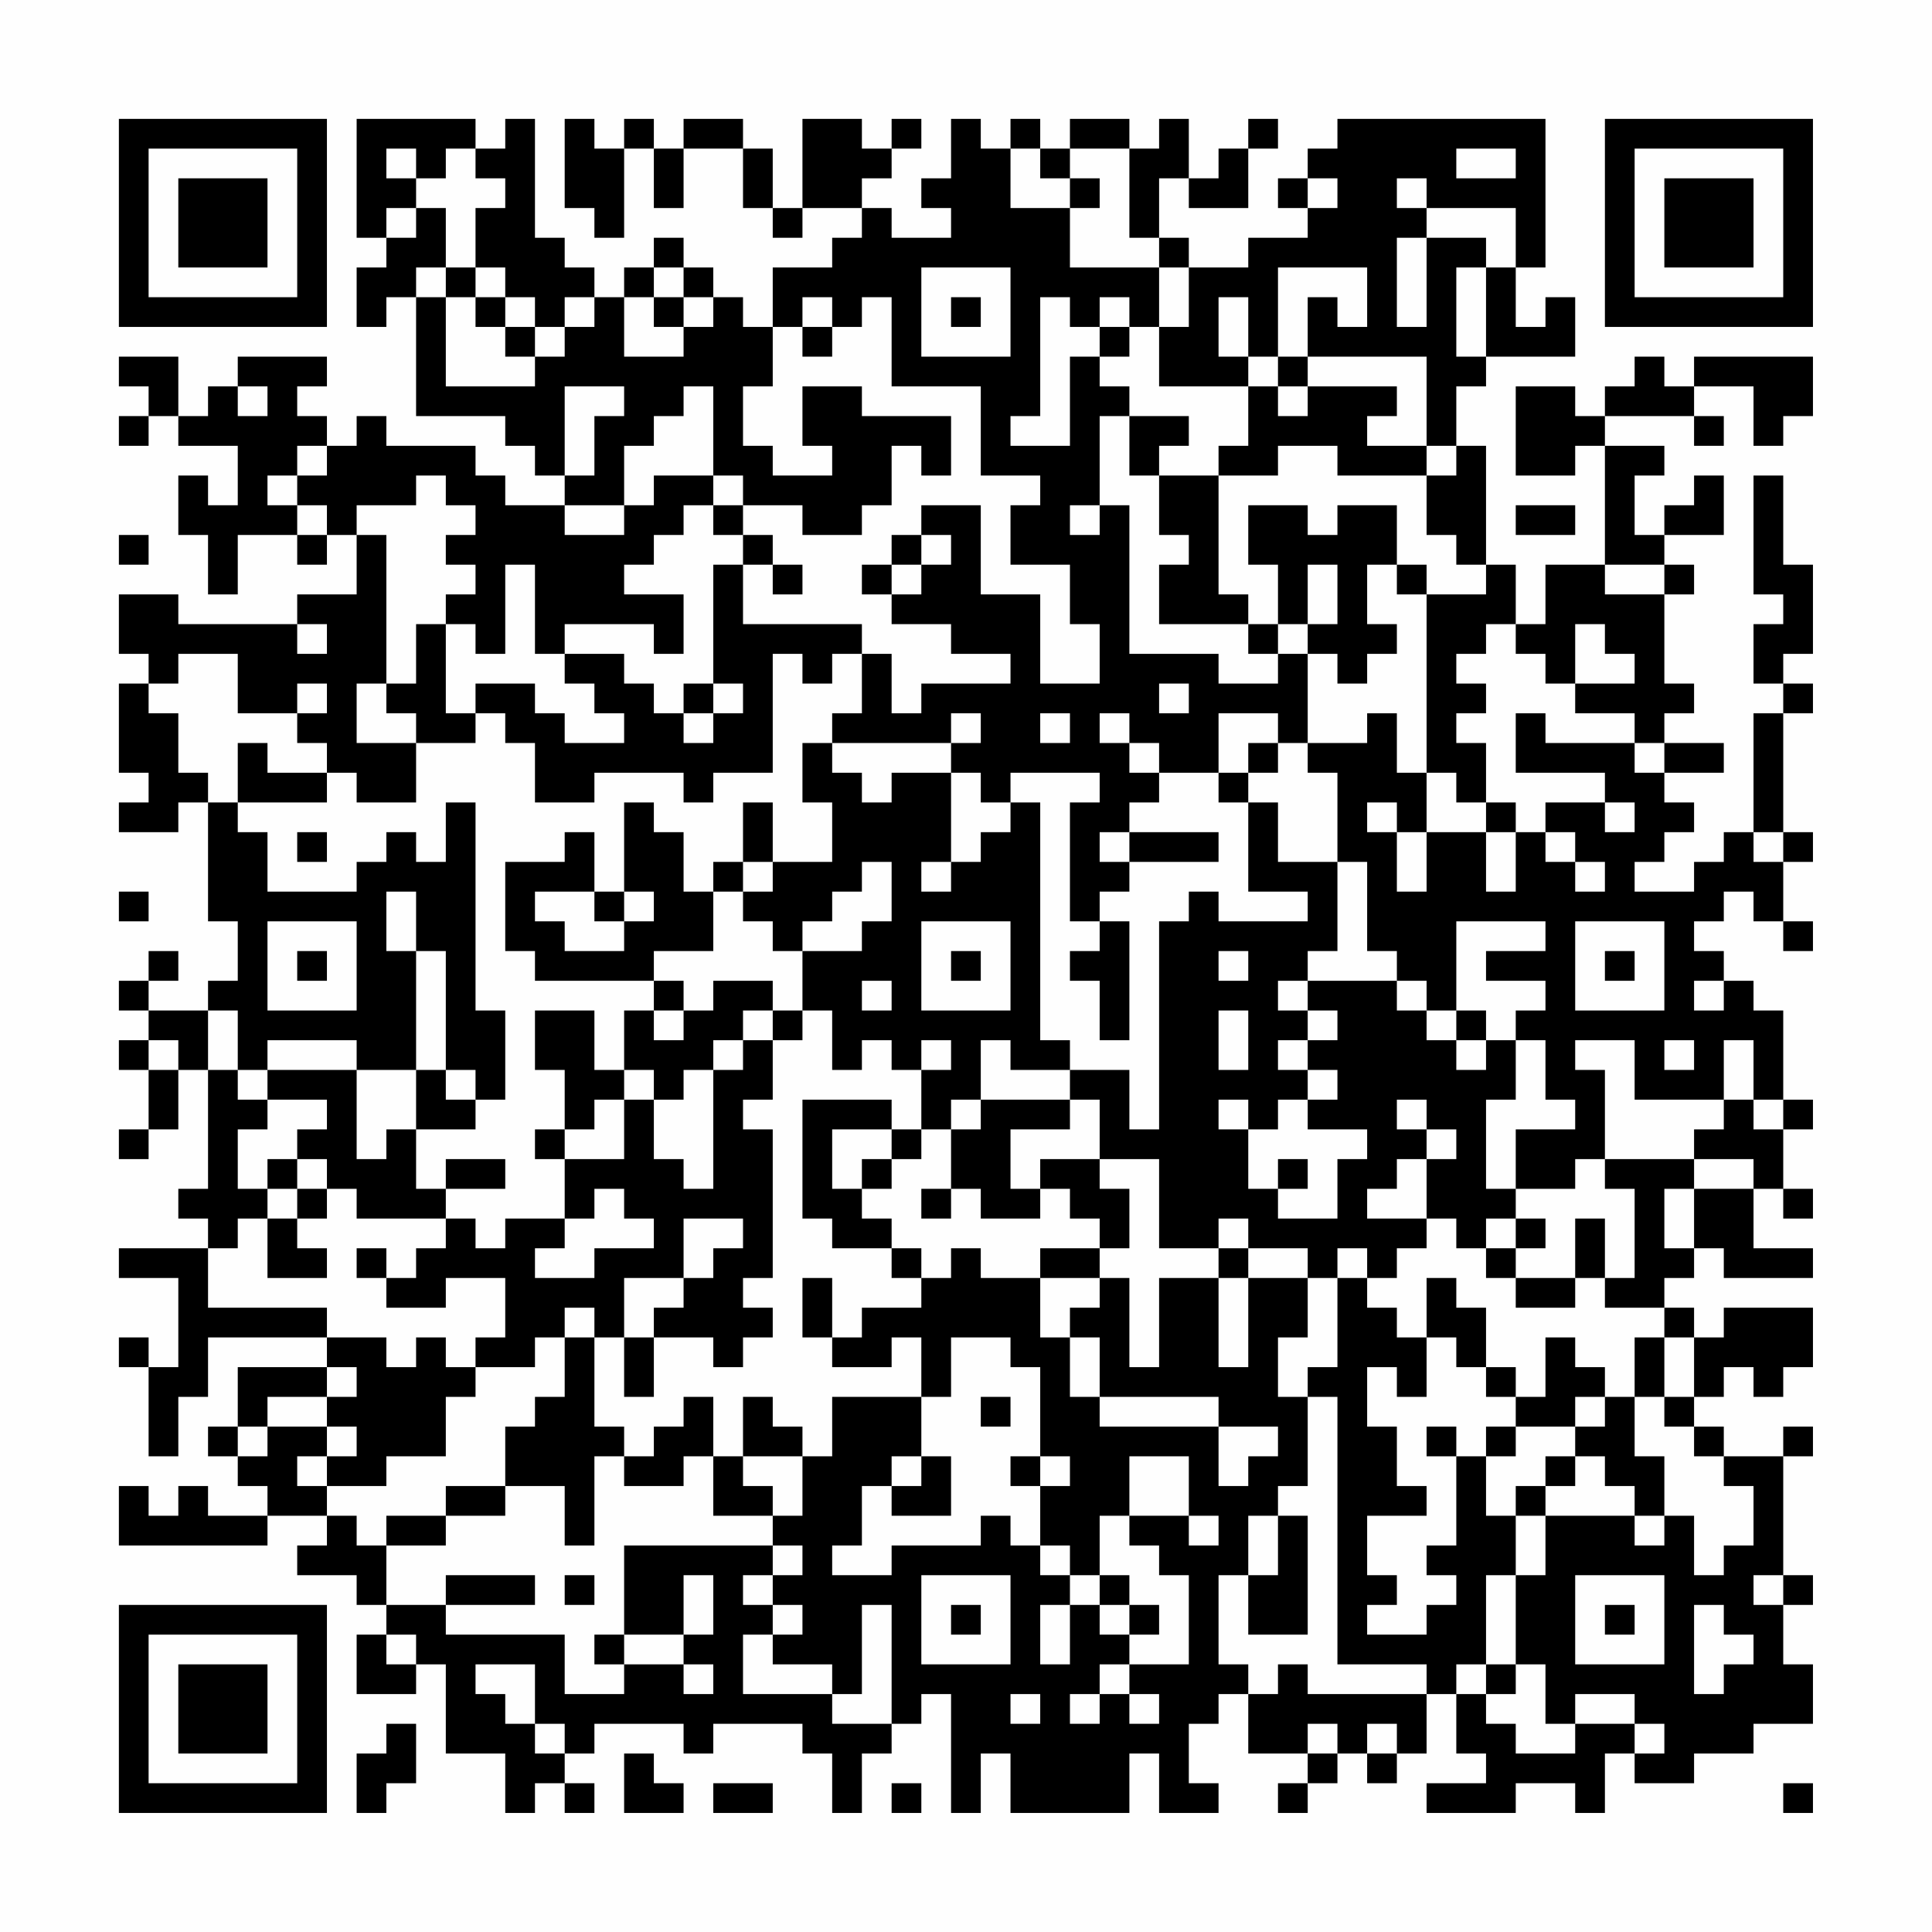 <?xml version="1.0" encoding="UTF-8"?>
<svg xmlns="http://www.w3.org/2000/svg" version="1.1" width="300" height="300" viewBox="0 0 300 300"><rect x="0" y="0" width="300" height="300" fill="#fefefe"/><g transform="scale(4.615)"><g transform="translate(4,4)"><path fill-rule="evenodd" d="M8 0L8 4L9 4L9 5L8 5L8 7L9 7L9 6L10 6L10 10L13 10L13 11L14 11L14 12L15 12L15 13L13 13L13 12L12 12L12 11L9 11L9 10L8 10L8 11L7 11L7 10L6 10L6 9L7 9L7 8L4 8L4 9L3 9L3 10L2 10L2 8L0 8L0 9L1 9L1 10L0 10L0 11L1 11L1 10L2 10L2 11L4 11L4 13L3 13L3 12L2 12L2 14L3 14L3 16L4 16L4 14L6 14L6 15L7 15L7 14L8 14L8 16L6 16L6 17L2 17L2 16L0 16L0 18L1 18L1 19L0 19L0 22L1 22L1 23L0 23L0 24L2 24L2 23L3 23L3 27L4 27L4 29L3 29L3 30L1 30L1 29L2 29L2 28L1 28L1 29L0 29L0 30L1 30L1 31L0 31L0 32L1 32L1 34L0 34L0 35L1 35L1 34L2 34L2 32L3 32L3 36L2 36L2 37L3 37L3 38L0 38L0 39L2 39L2 42L1 42L1 41L0 41L0 42L1 42L1 45L2 45L2 43L3 43L3 41L7 41L7 42L4 42L4 44L3 44L3 45L4 45L4 46L5 46L5 47L3 47L3 46L2 46L2 47L1 47L1 46L0 46L0 48L5 48L5 47L7 47L7 48L6 48L6 49L8 49L8 50L9 50L9 51L8 51L8 53L10 53L10 52L11 52L11 55L13 55L13 57L14 57L14 56L15 56L15 57L16 57L16 56L15 56L15 55L16 55L16 54L19 54L19 55L20 55L20 54L23 54L23 55L24 55L24 57L25 57L25 55L26 55L26 54L27 54L27 53L28 53L28 57L29 57L29 55L30 55L30 57L34 57L34 55L35 55L35 57L37 57L37 56L36 56L36 54L37 54L37 53L38 53L38 55L40 55L40 56L39 56L39 57L40 57L40 56L41 56L41 55L42 55L42 56L43 56L43 55L44 55L44 53L45 53L45 55L46 55L46 56L44 56L44 57L47 57L47 56L49 56L49 57L50 57L50 55L51 55L51 56L53 56L53 55L55 55L55 54L57 54L57 52L56 52L56 50L57 50L57 49L56 49L56 45L57 45L57 44L56 44L56 45L54 45L54 44L53 44L53 43L54 43L54 42L55 42L55 43L56 43L56 42L57 42L57 40L54 40L54 41L53 41L53 40L52 40L52 39L53 39L53 38L54 38L54 39L57 39L57 38L55 38L55 36L56 36L56 37L57 37L57 36L56 36L56 34L57 34L57 33L56 33L56 30L55 30L55 29L54 29L54 28L53 28L53 27L54 27L54 26L55 26L55 27L56 27L56 28L57 28L57 27L56 27L56 25L57 25L57 24L56 24L56 20L57 20L57 19L56 19L56 18L57 18L57 15L56 15L56 12L55 12L55 16L56 16L56 17L55 17L55 19L56 19L56 20L55 20L55 24L54 24L54 25L53 25L53 26L51 26L51 25L52 25L52 24L53 24L53 23L52 23L52 22L54 22L54 21L52 21L52 20L53 20L53 19L52 19L52 16L53 16L53 15L52 15L52 14L54 14L54 12L53 12L53 13L52 13L52 14L51 14L51 12L52 12L52 11L50 11L50 10L53 10L53 11L54 11L54 10L53 10L53 9L55 9L55 11L56 11L56 10L57 10L57 8L53 8L53 9L52 9L52 8L51 8L51 9L50 9L50 10L49 10L49 9L47 9L47 12L49 12L49 11L50 11L50 15L48 15L48 17L47 17L47 15L46 15L46 11L45 11L45 9L46 9L46 8L49 8L49 6L48 6L48 7L47 7L47 5L48 5L48 0L41 0L41 1L40 1L40 2L39 2L39 3L40 3L40 4L38 4L38 5L36 5L36 4L35 4L35 2L36 2L36 3L38 3L38 1L39 1L39 0L38 0L38 1L37 1L37 2L36 2L36 0L35 0L35 1L34 1L34 0L32 0L32 1L31 1L31 0L30 0L30 1L29 1L29 0L28 0L28 2L27 2L27 3L28 3L28 4L26 4L26 3L25 3L25 2L26 2L26 1L27 1L27 0L26 0L26 1L25 1L25 0L23 0L23 3L22 3L22 1L21 1L21 0L19 0L19 1L18 1L18 0L17 0L17 1L16 1L16 0L15 0L15 3L16 3L16 4L17 4L17 1L18 1L18 3L19 3L19 1L21 1L21 3L22 3L22 4L23 4L23 3L25 3L25 4L24 4L24 5L22 5L22 7L21 7L21 6L20 6L20 5L19 5L19 4L18 4L18 5L17 5L17 6L16 6L16 5L15 5L15 4L14 4L14 0L13 0L13 1L12 1L12 0ZM9 1L9 2L10 2L10 3L9 3L9 4L10 4L10 3L11 3L11 5L10 5L10 6L11 6L11 9L14 9L14 8L15 8L15 7L16 7L16 6L15 6L15 7L14 7L14 6L13 6L13 5L12 5L12 3L13 3L13 2L12 2L12 1L11 1L11 2L10 2L10 1ZM30 1L30 3L32 3L32 5L35 5L35 7L34 7L34 6L33 6L33 7L32 7L32 6L31 6L31 10L30 10L30 11L32 11L32 8L33 8L33 9L34 9L34 10L33 10L33 13L32 13L32 14L33 14L33 13L34 13L34 18L37 18L37 19L39 19L39 18L40 18L40 21L39 21L39 20L37 20L37 22L35 22L35 21L34 21L34 20L33 20L33 21L34 21L34 22L35 22L35 23L34 23L34 24L33 24L33 25L34 25L34 26L33 26L33 27L32 27L32 23L33 23L33 22L30 22L30 23L29 23L29 22L28 22L28 21L29 21L29 20L28 20L28 21L24 21L24 20L25 20L25 18L26 18L26 20L27 20L27 19L30 19L30 18L28 18L28 17L26 17L26 16L27 16L27 15L28 15L28 14L27 14L27 13L29 13L29 16L31 16L31 19L33 19L33 17L32 17L32 15L30 15L30 13L31 13L31 12L29 12L29 9L26 9L26 6L25 6L25 7L24 7L24 6L23 6L23 7L22 7L22 9L21 9L21 11L22 11L22 12L24 12L24 11L23 11L23 9L25 9L25 10L28 10L28 12L27 12L27 11L26 11L26 13L25 13L25 14L23 14L23 13L21 13L21 12L20 12L20 9L19 9L19 10L18 10L18 11L17 11L17 13L15 13L15 14L17 14L17 13L18 13L18 12L20 12L20 13L19 13L19 14L18 14L18 15L17 15L17 16L19 16L19 18L18 18L18 17L15 17L15 18L14 18L14 15L13 15L13 18L12 18L12 17L11 17L11 16L12 16L12 15L11 15L11 14L12 14L12 13L11 13L11 12L10 12L10 13L8 13L8 14L9 14L9 19L8 19L8 21L10 21L10 23L8 23L8 22L7 22L7 21L6 21L6 20L7 20L7 19L6 19L6 20L4 20L4 18L2 18L2 19L1 19L1 20L2 20L2 22L3 22L3 23L4 23L4 24L5 24L5 26L8 26L8 25L9 25L9 24L10 24L10 25L11 25L11 23L12 23L12 30L13 30L13 33L12 33L12 32L11 32L11 28L10 28L10 26L9 26L9 28L10 28L10 32L8 32L8 31L5 31L5 32L4 32L4 30L3 30L3 32L4 32L4 33L5 33L5 34L4 34L4 36L5 36L5 37L4 37L4 38L3 38L3 40L7 40L7 41L9 41L9 42L10 42L10 41L11 41L11 42L12 42L12 43L11 43L11 45L9 45L9 46L7 46L7 45L8 45L8 44L7 44L7 43L8 43L8 42L7 42L7 43L5 43L5 44L4 44L4 45L5 45L5 44L7 44L7 45L6 45L6 46L7 46L7 47L8 47L8 48L9 48L9 50L11 50L11 51L15 51L15 53L17 53L17 52L19 52L19 53L20 53L20 52L19 52L19 51L20 51L20 49L19 49L19 51L17 51L17 48L22 48L22 49L21 49L21 50L22 50L22 51L21 51L21 53L24 53L24 54L26 54L26 50L25 50L25 53L24 53L24 52L22 52L22 51L23 51L23 50L22 50L22 49L23 49L23 48L22 48L22 47L23 47L23 45L24 45L24 43L27 43L27 45L26 45L26 46L25 46L25 48L24 48L24 49L26 49L26 48L29 48L29 47L30 47L30 48L31 48L31 49L32 49L32 50L31 50L31 52L32 52L32 50L33 50L33 51L34 51L34 52L33 52L33 53L32 53L32 54L33 54L33 53L34 53L34 54L35 54L35 53L34 53L34 52L36 52L36 49L35 49L35 48L34 48L34 47L36 47L36 48L37 48L37 47L36 47L36 45L34 45L34 47L33 47L33 49L32 49L32 48L31 48L31 46L32 46L32 45L31 45L31 42L30 42L30 41L28 41L28 43L27 43L27 41L26 41L26 42L24 42L24 41L25 41L25 40L27 40L27 39L28 39L28 38L29 38L29 39L31 39L31 41L32 41L32 43L33 43L33 44L37 44L37 46L38 46L38 45L39 45L39 44L37 44L37 43L33 43L33 41L32 41L32 40L33 40L33 39L34 39L34 42L35 42L35 39L37 39L37 42L38 42L38 39L40 39L40 41L39 41L39 43L40 43L40 46L39 46L39 47L38 47L38 49L37 49L37 52L38 52L38 53L39 53L39 52L40 52L40 53L44 53L44 52L41 52L41 43L40 43L40 42L41 42L41 39L42 39L42 40L43 40L43 41L44 41L44 43L43 43L43 42L42 42L42 44L43 44L43 46L44 46L44 47L42 47L42 49L43 49L43 50L42 50L42 51L44 51L44 50L45 50L45 49L44 49L44 48L45 48L45 45L46 45L46 47L47 47L47 49L46 49L46 52L45 52L45 53L46 53L46 54L47 54L47 55L49 55L49 54L51 54L51 55L52 55L52 54L51 54L51 53L49 53L49 54L48 54L48 52L47 52L47 49L48 49L48 47L51 47L51 48L52 48L52 47L53 47L53 49L54 49L54 48L55 48L55 46L54 46L54 45L53 45L53 44L52 44L52 43L53 43L53 41L52 41L52 40L50 40L50 39L51 39L51 36L50 36L50 35L53 35L53 36L52 36L52 38L53 38L53 36L55 36L55 35L53 35L53 34L54 34L54 33L55 33L55 34L56 34L56 33L55 33L55 31L54 31L54 33L51 33L51 31L49 31L49 32L50 32L50 35L49 35L49 36L47 36L47 34L49 34L49 33L48 33L48 31L47 31L47 30L48 30L48 29L46 29L46 28L48 28L48 27L45 27L45 30L44 30L44 29L43 29L43 28L42 28L42 25L41 25L41 22L40 22L40 21L42 21L42 20L43 20L43 22L44 22L44 24L43 24L43 23L42 23L42 24L43 24L43 26L44 26L44 24L46 24L46 26L47 26L47 24L48 24L48 25L49 25L49 26L50 26L50 25L49 25L49 24L48 24L48 23L50 23L50 24L51 24L51 23L50 23L50 22L47 22L47 20L48 20L48 21L51 21L51 22L52 22L52 21L51 21L51 20L49 20L49 19L51 19L51 18L50 18L50 17L49 17L49 19L48 19L48 18L47 18L47 17L46 17L46 18L45 18L45 19L46 19L46 20L45 20L45 21L46 21L46 23L45 23L45 22L44 22L44 16L46 16L46 15L45 15L45 14L44 14L44 12L45 12L45 11L44 11L44 8L40 8L40 6L41 6L41 7L42 7L42 5L39 5L39 8L38 8L38 6L37 6L37 8L38 8L38 9L35 9L35 7L36 7L36 5L35 5L35 4L34 4L34 1L32 1L32 2L31 2L31 1ZM45 1L45 2L47 2L47 1ZM32 2L32 3L33 3L33 2ZM40 2L40 3L41 3L41 2ZM43 2L43 3L44 3L44 4L43 4L43 7L44 7L44 4L46 4L46 5L45 5L45 8L46 8L46 5L47 5L47 3L44 3L44 2ZM11 5L11 6L12 6L12 7L13 7L13 8L14 8L14 7L13 7L13 6L12 6L12 5ZM18 5L18 6L17 6L17 8L19 8L19 7L20 7L20 6L19 6L19 5ZM27 5L27 8L30 8L30 5ZM18 6L18 7L19 7L19 6ZM28 6L28 7L29 7L29 6ZM23 7L23 8L24 8L24 7ZM33 7L33 8L34 8L34 7ZM39 8L39 9L38 9L38 11L37 11L37 12L35 12L35 11L36 11L36 10L34 10L34 12L35 12L35 14L36 14L36 15L35 15L35 17L38 17L38 18L39 18L39 17L40 17L40 18L41 18L41 19L42 19L42 18L43 18L43 17L42 17L42 15L43 15L43 16L44 16L44 15L43 15L43 13L41 13L41 14L40 14L40 13L38 13L38 15L39 15L39 17L38 17L38 16L37 16L37 12L39 12L39 11L41 11L41 12L44 12L44 11L42 11L42 10L43 10L43 9L40 9L40 8ZM4 9L4 10L5 10L5 9ZM15 9L15 12L16 12L16 10L17 10L17 9ZM39 9L39 10L40 10L40 9ZM6 11L6 12L5 12L5 13L6 13L6 14L7 14L7 13L6 13L6 12L7 12L7 11ZM20 13L20 14L21 14L21 15L20 15L20 19L19 19L19 20L18 20L18 19L17 19L17 18L15 18L15 19L16 19L16 20L17 20L17 21L15 21L15 20L14 20L14 19L12 19L12 20L11 20L11 17L10 17L10 19L9 19L9 20L10 20L10 21L12 21L12 20L13 20L13 21L14 21L14 23L16 23L16 22L19 22L19 23L20 23L20 22L22 22L22 18L23 18L23 19L24 19L24 18L25 18L25 17L21 17L21 15L22 15L22 16L23 16L23 15L22 15L22 14L21 14L21 13ZM47 13L47 14L49 14L49 13ZM0 14L0 15L1 15L1 14ZM26 14L26 15L25 15L25 16L26 16L26 15L27 15L27 14ZM40 15L40 17L41 17L41 15ZM50 15L50 16L52 16L52 15ZM6 17L6 18L7 18L7 17ZM20 19L20 20L19 20L19 21L20 21L20 20L21 20L21 19ZM35 19L35 20L36 20L36 19ZM31 20L31 21L32 21L32 20ZM4 21L4 23L7 23L7 22L5 22L5 21ZM23 21L23 23L24 23L24 25L22 25L22 23L21 23L21 25L20 25L20 26L19 26L19 24L18 24L18 23L17 23L17 26L16 26L16 24L15 24L15 25L13 25L13 28L14 28L14 29L18 29L18 30L17 30L17 32L16 32L16 30L14 30L14 32L15 32L15 34L14 34L14 35L15 35L15 37L13 37L13 38L12 38L12 37L11 37L11 36L13 36L13 35L11 35L11 36L10 36L10 34L12 34L12 33L11 33L11 32L10 32L10 34L9 34L9 35L8 35L8 32L5 32L5 33L7 33L7 34L6 34L6 35L5 35L5 36L6 36L6 37L5 37L5 39L7 39L7 38L6 38L6 37L7 37L7 36L8 36L8 37L11 37L11 38L10 38L10 39L9 39L9 38L8 38L8 39L9 39L9 40L11 40L11 39L13 39L13 41L12 41L12 42L14 42L14 41L15 41L15 43L14 43L14 44L13 44L13 46L11 46L11 47L9 47L9 48L11 48L11 47L13 47L13 46L15 46L15 48L16 48L16 45L17 45L17 46L19 46L19 45L20 45L20 47L22 47L22 46L21 46L21 45L23 45L23 44L22 44L22 43L21 43L21 45L20 45L20 43L19 43L19 44L18 44L18 45L17 45L17 44L16 44L16 41L17 41L17 43L18 43L18 41L20 41L20 42L21 42L21 41L22 41L22 40L21 40L21 39L22 39L22 34L21 34L21 33L22 33L22 31L23 31L23 30L24 30L24 32L25 32L25 31L26 31L26 32L27 32L27 34L26 34L26 33L23 33L23 37L24 37L24 38L26 38L26 39L27 39L27 38L26 38L26 37L25 37L25 36L26 36L26 35L27 35L27 34L28 34L28 36L27 36L27 37L28 37L28 36L29 36L29 37L31 37L31 36L32 36L32 37L33 37L33 38L31 38L31 39L33 39L33 38L34 38L34 36L33 36L33 35L35 35L35 38L37 38L37 39L38 39L38 38L40 38L40 39L41 39L41 38L42 38L42 39L43 39L43 38L44 38L44 37L45 37L45 38L46 38L46 39L47 39L47 40L49 40L49 39L50 39L50 37L49 37L49 39L47 39L47 38L48 38L48 37L47 37L47 36L46 36L46 33L47 33L47 31L46 31L46 30L45 30L45 31L44 31L44 30L43 30L43 29L40 29L40 28L41 28L41 25L39 25L39 23L38 23L38 22L39 22L39 21L38 21L38 22L37 22L37 23L38 23L38 26L40 26L40 27L37 27L37 26L36 26L36 27L35 27L35 34L34 34L34 32L32 32L32 31L31 31L31 23L30 23L30 24L29 24L29 25L28 25L28 22L26 22L26 23L25 23L25 22L24 22L24 21ZM46 23L46 24L47 24L47 23ZM6 24L6 25L7 25L7 24ZM34 24L34 25L37 25L37 24ZM55 24L55 25L56 25L56 24ZM21 25L21 26L20 26L20 28L18 28L18 29L19 29L19 30L18 30L18 31L19 31L19 30L20 30L20 29L22 29L22 30L21 30L21 31L20 31L20 32L19 32L19 33L18 33L18 32L17 32L17 33L16 33L16 34L15 34L15 35L17 35L17 33L18 33L18 35L19 35L19 36L20 36L20 32L21 32L21 31L22 31L22 30L23 30L23 28L25 28L25 27L26 27L26 25L25 25L25 26L24 26L24 27L23 27L23 28L22 28L22 27L21 27L21 26L22 26L22 25ZM27 25L27 26L28 26L28 25ZM0 26L0 27L1 27L1 26ZM14 26L14 27L15 27L15 28L17 28L17 27L18 27L18 26L17 26L17 27L16 27L16 26ZM5 27L5 30L8 30L8 27ZM27 27L27 30L30 30L30 27ZM33 27L33 28L32 28L32 29L33 29L33 31L34 31L34 27ZM49 27L49 30L52 30L52 27ZM6 28L6 29L7 29L7 28ZM28 28L28 29L29 29L29 28ZM37 28L37 29L38 29L38 28ZM50 28L50 29L51 29L51 28ZM25 29L25 30L26 30L26 29ZM39 29L39 30L40 30L40 31L39 31L39 32L40 32L40 33L39 33L39 34L38 34L38 33L37 33L37 34L38 34L38 36L39 36L39 37L41 37L41 35L42 35L42 34L40 34L40 33L41 33L41 32L40 32L40 31L41 31L41 30L40 30L40 29ZM53 29L53 30L54 30L54 29ZM37 30L37 32L38 32L38 30ZM1 31L1 32L2 32L2 31ZM27 31L27 32L28 32L28 31ZM29 31L29 33L28 33L28 34L29 34L29 33L32 33L32 34L30 34L30 36L31 36L31 35L33 35L33 33L32 33L32 32L30 32L30 31ZM45 31L45 32L46 32L46 31ZM52 31L52 32L53 32L53 31ZM43 33L43 34L44 34L44 35L43 35L43 36L42 36L42 37L44 37L44 35L45 35L45 34L44 34L44 33ZM24 34L24 36L25 36L25 35L26 35L26 34ZM6 35L6 36L7 36L7 35ZM39 35L39 36L40 36L40 35ZM16 36L16 37L15 37L15 38L14 38L14 39L16 39L16 38L18 38L18 37L17 37L17 36ZM19 37L19 39L17 39L17 41L18 41L18 40L19 40L19 39L20 39L20 38L21 38L21 37ZM37 37L37 38L38 38L38 37ZM46 37L46 38L47 38L47 37ZM23 39L23 41L24 41L24 39ZM44 39L44 41L45 41L45 42L46 42L46 43L47 43L47 44L46 44L46 45L47 45L47 44L49 44L49 45L48 45L48 46L47 46L47 47L48 47L48 46L49 46L49 45L50 45L50 46L51 46L51 47L52 47L52 45L51 45L51 43L52 43L52 41L51 41L51 43L50 43L50 42L49 42L49 41L48 41L48 43L47 43L47 42L46 42L46 40L45 40L45 39ZM15 40L15 41L16 41L16 40ZM29 43L29 44L30 44L30 43ZM49 43L49 44L50 44L50 43ZM44 44L44 45L45 45L45 44ZM27 45L27 46L26 46L26 47L28 47L28 45ZM30 45L30 46L31 46L31 45ZM39 47L39 49L38 49L38 51L40 51L40 47ZM11 49L11 50L14 50L14 49ZM15 49L15 50L16 50L16 49ZM27 49L27 52L30 52L30 49ZM33 49L33 50L34 50L34 51L35 51L35 50L34 50L34 49ZM49 49L49 52L52 52L52 49ZM55 49L55 50L56 50L56 49ZM28 50L28 51L29 51L29 50ZM50 50L50 51L51 51L51 50ZM53 50L53 53L54 53L54 52L55 52L55 51L54 51L54 50ZM9 51L9 52L10 52L10 51ZM16 51L16 52L17 52L17 51ZM12 52L12 53L13 53L13 54L14 54L14 55L15 55L15 54L14 54L14 52ZM46 52L46 53L47 53L47 52ZM30 53L30 54L31 54L31 53ZM9 54L9 55L8 55L8 57L9 57L9 56L10 56L10 54ZM40 54L40 55L41 55L41 54ZM42 54L42 55L43 55L43 54ZM17 55L17 57L19 57L19 56L18 56L18 55ZM20 56L20 57L22 57L22 56ZM26 56L26 57L27 57L27 56ZM56 56L56 57L57 57L57 56ZM0 0L0 7L7 7L7 0ZM1 1L1 6L6 6L6 1ZM2 2L2 5L5 5L5 2ZM50 0L50 7L57 7L57 0ZM51 1L51 6L56 6L56 1ZM52 2L52 5L55 5L55 2ZM0 50L0 57L7 57L7 50ZM1 51L1 56L6 56L6 51ZM2 52L2 55L5 55L5 52Z" fill="#000000"/></g></g></svg>
